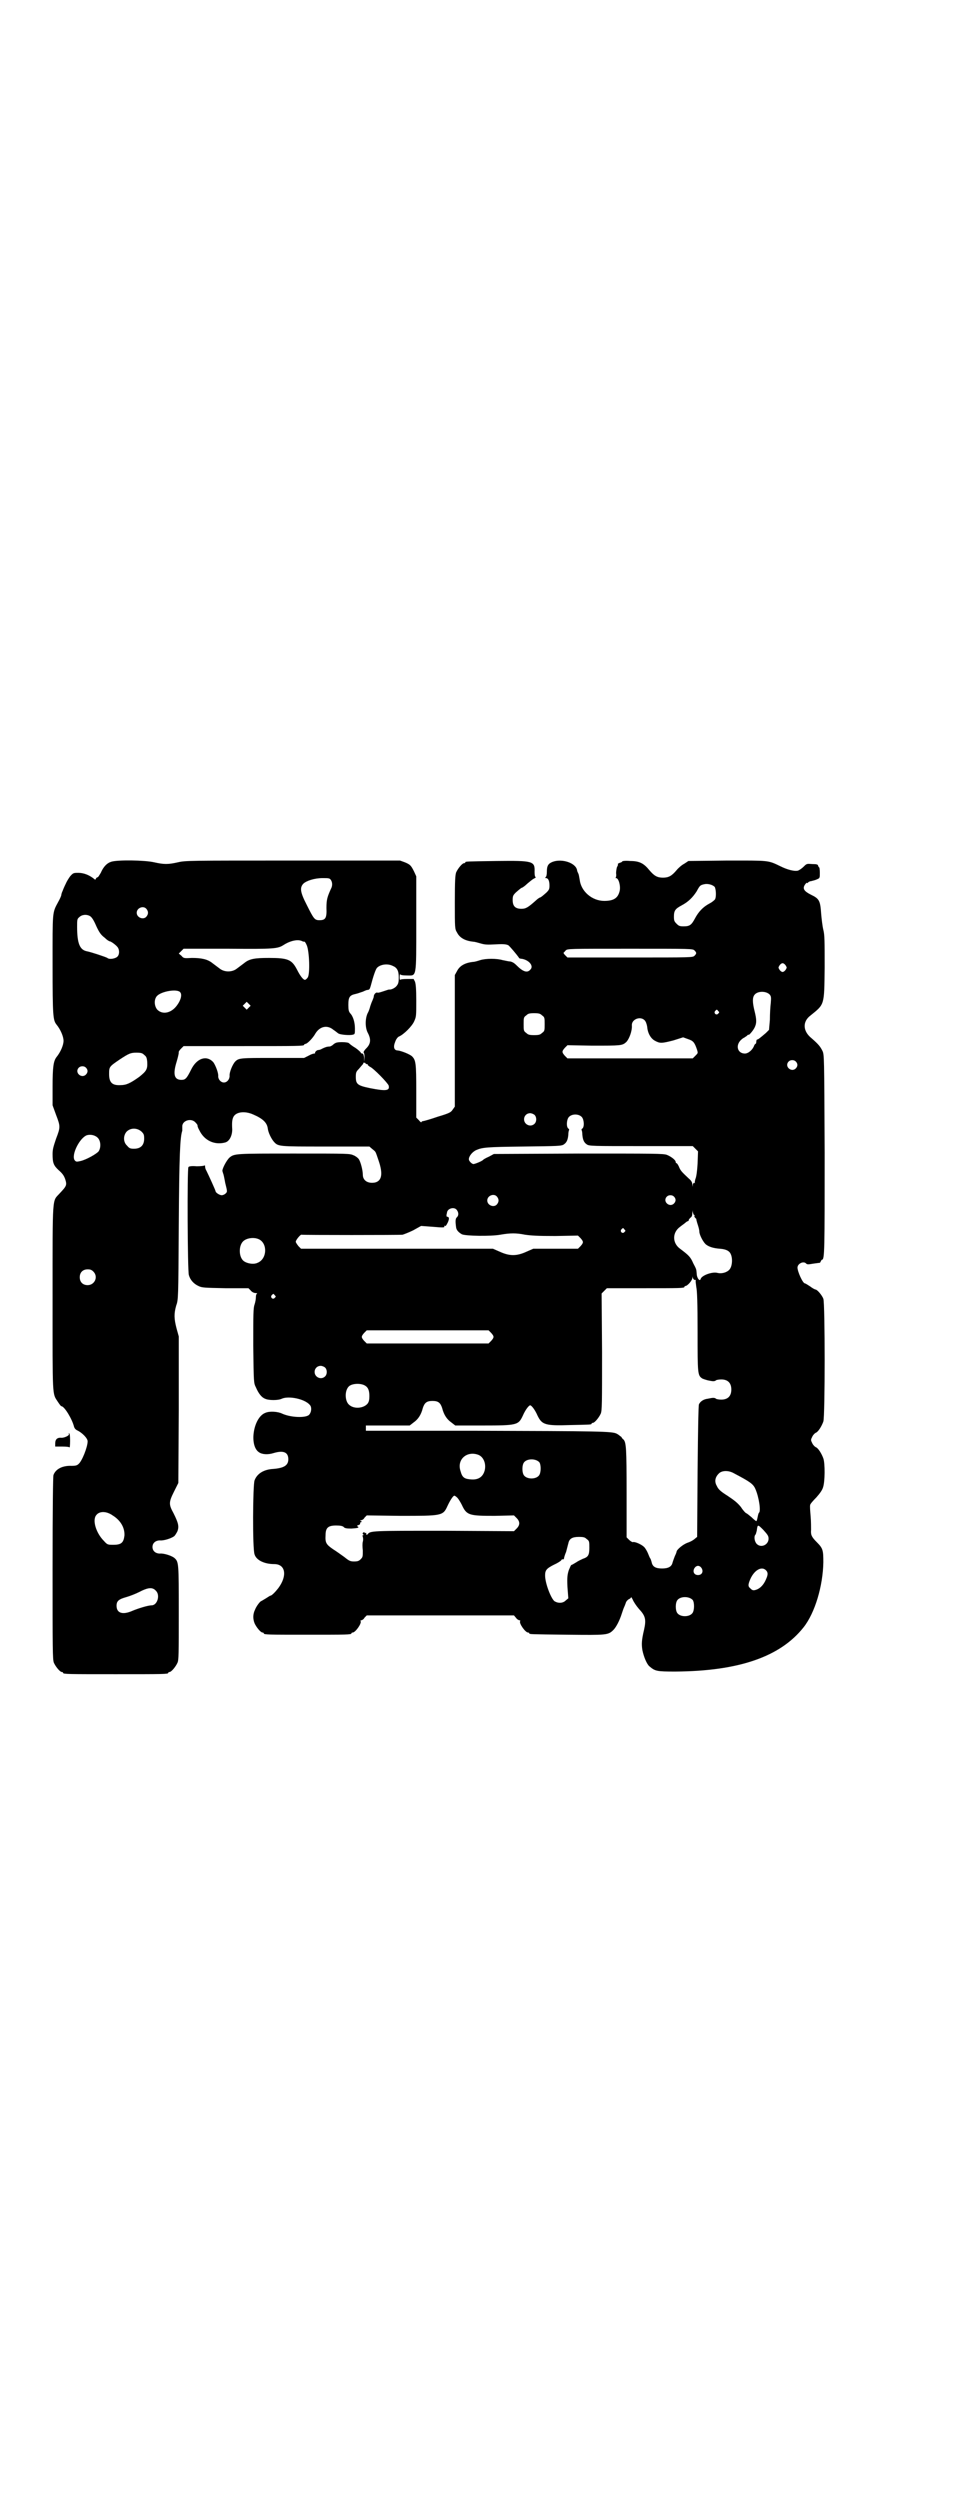 <?xml version="1.0" standalone="no"?>
<!DOCTYPE svg PUBLIC "-//W3C//DTD SVG 20010904//EN"
 "http://www.w3.org/TR/2001/REC-SVG-20010904/DTD/svg10.dtd">
<svg version="1.0" xmlns="http://www.w3.org/2000/svg"
 width="1100pt" height="2850pt" viewBox="0 0 1100 2850"
 preserveAspectRatio="xMidYMid meet">
<g transform="translate(0,2850) scale(0.5,-0.5)"
fill="#000000" stroke="none">
<path d="M253 3735 c-9 -3 -17 -11 -23 -25 -3 -5 -6 -10 -7 -10 -1 0 -3 -1 -4
-3 -1 -3 -2 -3 -4 -1 -11 9 -24 14 -36 14 -11 0 -12 0 -19 -8 -3 -4 -8 -12
-10 -17 -3 -6 -6 -13 -7 -16 -2 -4 -3 -8 -3 -9 0 -2 -3 -9 -7 -16 -14 -26 -13
-20 -13 -144 0 -117 1 -126 9 -136 9 -11 16 -27 16 -37 0 -10 -7 -26 -16 -37
-7 -9 -9 -23 -9 -67 l0 -43 8 -22 c10 -26 10 -28 0 -54 -6 -18 -8 -24 -8 -35
0 -20 2 -26 14 -37 8 -7 12 -12 15 -21 4 -13 3 -15 -13 -32 -17 -19 -16 1 -16
-238 0 -231 -1 -217 12 -237 4 -6 7 -10 8 -10 7 0 25 -30 29 -47 1 -3 3 -6 7
-8 11 -5 24 -18 24 -25 0 -13 -13 -46 -21 -52 -3 -3 -7 -4 -15 -4 -21 1 -37
-7 -42 -21 -1 -3 -2 -72 -2 -213 0 -185 0 -208 3 -215 4 -9 14 -21 18 -21 2 0
3 -1 3 -2 0 -3 12 -3 120 -3 108 0 120 0 120 3 0 1 1 2 3 2 4 0 14 12 18 21 3
6 3 21 3 114 0 114 0 116 -10 125 -6 5 -24 11 -33 10 -10 0 -17 6 -17 15 0 9
7 15 17 15 9 -1 27 5 33 10 2 2 5 7 7 11 4 11 2 19 -9 41 -11 20 -11 25 1 49
l10 20 1 167 0 167 -5 18 c-6 23 -6 34 -1 52 5 14 5 15 6 184 1 160 3 201 8
215 0 2 0 6 0 9 -1 14 20 21 30 10 3 -3 5 -6 5 -7 -1 0 1 -6 4 -11 11 -23 34
-34 58 -28 10 2 17 15 17 30 -1 16 0 22 2 27 5 13 26 16 46 7 21 -9 31 -18 33
-31 1 -10 8 -24 14 -31 10 -11 10 -11 118 -11 l100 0 7 -6 c4 -3 7 -6 7 -7 1
-1 4 -10 7 -19 10 -29 8 -46 -8 -50 -16 -3 -28 4 -28 18 0 10 -5 29 -9 35 -2
3 -7 7 -12 9 -9 4 -11 4 -135 4 -134 0 -137 0 -148 -9 -7 -6 -19 -29 -16 -32
0 -1 1 -3 1 -4 1 -1 3 -11 5 -22 5 -20 5 -20 1 -24 -2 -2 -6 -4 -9 -4 -5 0
-14 6 -14 9 0 2 -16 37 -21 47 -2 3 -3 7 -3 10 0 2 -1 3 -1 2 -1 -1 -8 -2 -18
-2 -12 1 -18 0 -19 -2 -3 -4 -2 -237 1 -246 3 -11 11 -20 22 -25 8 -4 14 -4
61 -5 l53 0 5 -5 c3 -4 8 -6 11 -6 3 0 5 -1 4 -1 -2 -1 -3 -4 -3 -8 0 -4 -1
-11 -3 -17 -3 -8 -3 -22 -3 -94 1 -85 1 -85 6 -95 6 -14 13 -23 21 -26 8 -4
30 -4 38 0 15 7 52 0 64 -14 5 -5 4 -17 -2 -23 -8 -7 -41 -6 -61 3 -10 5 -29
6 -38 2 -28 -10 -38 -75 -15 -90 7 -5 20 -6 33 -2 23 7 34 2 34 -14 0 -14 -10
-20 -34 -22 -21 -1 -37 -10 -43 -26 -4 -9 -5 -157 0 -169 4 -13 22 -22 45 -22
26 0 30 -27 9 -55 -7 -9 -15 -17 -18 -17 -1 0 -5 -3 -10 -6 -5 -3 -10 -6 -10
-6 -3 0 -12 -12 -15 -20 -5 -10 -5 -21 -1 -31 4 -9 14 -21 18 -21 2 0 3 -1 3
-2 0 -3 12 -3 100 -3 88 0 100 0 100 3 0 1 1 2 3 2 6 0 21 21 18 26 -1 1 0 2
2 2 1 0 5 2 7 6 l5 5 168 0 168 0 5 -6 c2 -3 6 -5 7 -5 2 0 3 -1 2 -2 -3 -5
12 -26 18 -26 2 0 3 -1 3 -2 0 -2 2 -2 87 -3 90 -1 93 -1 105 11 6 6 14 21 19
37 2 6 4 12 5 14 1 2 3 7 4 10 1 4 4 7 7 9 3 1 5 3 5 4 0 2 2 -1 4 -5 2 -5 8
-14 14 -21 15 -16 17 -24 12 -47 -6 -25 -6 -34 -4 -47 3 -15 10 -32 16 -37 13
-11 16 -12 59 -12 146 1 240 34 293 101 26 33 44 94 45 148 0 28 -1 32 -15 46
-12 12 -14 17 -13 28 0 5 0 19 -1 31 -1 12 -2 23 -1 26 0 2 7 10 14 17 8 9 13
16 15 22 5 13 5 56 1 67 -4 11 -11 22 -16 25 -3 1 -7 5 -9 9 -4 8 -4 8 0 16 2
4 6 8 9 9 5 3 12 14 16 25 4 11 4 270 0 280 -3 8 -14 21 -18 21 -1 0 -7 3 -12
7 -6 4 -11 7 -12 7 -5 0 -17 27 -17 36 0 9 14 16 20 9 2 -2 5 -2 16 0 8 1 14
2 15 2 0 -1 1 1 2 3 1 2 2 4 3 4 6 0 6 23 6 244 -1 222 -1 223 -5 232 -5 10
-9 15 -25 29 -20 16 -21 38 -2 52 32 26 31 22 32 109 0 61 0 74 -3 86 -2 8 -4
25 -5 37 -2 29 -4 34 -23 43 -16 8 -20 14 -14 23 2 3 4 5 5 4 1 -1 2 0 2 1 1
1 4 3 7 3 3 1 9 2 13 4 7 3 7 3 7 15 0 7 -1 12 -1 12 -1 0 -2 2 -3 4 0 3 -3 4
-13 4 -13 1 -13 1 -20 -6 -4 -4 -10 -8 -13 -9 -8 -2 -24 2 -40 10 -29 14 -25
13 -122 13 l-88 -1 -9 -6 c-6 -3 -14 -10 -18 -15 -11 -13 -18 -17 -31 -17 -13
0 -20 4 -31 17 -13 16 -23 21 -44 21 -10 1 -18 0 -18 -1 0 -1 -2 -2 -5 -3 -3
-1 -5 -2 -5 -3 1 0 0 -4 -2 -7 -1 -3 -2 -10 -2 -14 1 -5 0 -9 -1 -10 -1 0 0
-1 1 -1 6 0 11 -19 8 -30 -4 -16 -14 -22 -35 -22 -28 0 -53 22 -56 48 -1 6 -2
12 -3 14 -1 2 -3 6 -3 8 -3 17 -35 27 -56 19 -10 -4 -13 -9 -13 -23 0 -6 -1
-11 -3 -12 -1 -1 -1 -2 1 -2 5 0 8 -6 8 -17 0 -8 -1 -10 -7 -16 -9 -8 -13 -11
-14 -11 -1 0 -6 -3 -10 -7 -18 -16 -23 -19 -33 -19 -14 0 -20 6 -20 20 0 9 1
11 7 17 9 8 13 11 14 11 1 0 7 4 12 9 6 5 13 11 16 12 3 2 5 3 4 3 -2 0 -3 4
-3 12 1 25 -3 26 -87 25 -69 -1 -71 -1 -71 -3 0 -1 -1 -2 -3 -2 -4 0 -14 -12
-18 -21 -2 -6 -3 -17 -3 -68 0 -59 0 -61 5 -69 6 -12 18 -19 37 -21 3 0 10 -2
17 -4 10 -3 16 -3 35 -2 19 1 23 0 28 -2 4 -3 19 -21 24 -28 0 -2 4 -3 7 -3
17 -3 28 -17 19 -25 -7 -8 -17 -4 -31 10 -6 6 -10 8 -15 9 -4 0 -11 2 -17 3
-13 4 -38 4 -51 0 -6 -2 -13 -4 -16 -4 -19 -2 -31 -9 -37 -21 l-5 -9 0 -150 0
-150 -5 -7 c-4 -6 -7 -8 -34 -16 -17 -6 -32 -10 -33 -10 -2 0 -4 -1 -4 -2 0
-2 -3 0 -6 4 l-6 6 0 60 c0 65 -1 71 -10 80 -6 5 -24 12 -32 13 -9 0 -11 8 -6
20 2 6 6 11 9 12 11 5 29 23 34 34 5 11 5 12 5 48 0 25 -1 38 -3 43 l-3 6 -15
0 c-10 0 -15 -1 -16 -2 0 -2 -1 1 -1 6 0 5 1 8 1 7 1 -2 6 -3 16 -3 22 0 21
-8 21 120 l0 106 -5 11 c-7 14 -9 16 -21 21 l-11 4 -245 0 c-237 0 -245 0
-262 -4 -22 -5 -32 -5 -54 0 -21 5 -86 6 -99 1z m502 -41 c4 -6 4 -14 0 -21
-8 -18 -10 -24 -10 -43 1 -23 -2 -28 -16 -28 -11 0 -13 3 -29 35 -15 29 -16
39 -8 48 7 7 26 13 44 13 14 0 16 0 19 -4z m876 -16 c3 -5 4 -22 1 -28 -1 -2
-7 -7 -13 -10 -15 -8 -25 -19 -33 -34 -8 -15 -12 -18 -26 -18 -9 0 -11 1 -16
6 -5 5 -6 7 -6 16 0 14 3 18 18 26 15 8 25 18 34 32 7 13 8 14 17 16 8 2 19
-1 24 -6z m-1297 -50 c5 -6 5 -12 0 -18 -7 -8 -22 -2 -22 9 0 11 15 17 22 9z
m-128 -17 c4 -3 8 -9 14 -23 7 -15 11 -20 19 -26 5 -5 10 -8 11 -8 3 0 14 -8
18 -13 5 -6 5 -17 0 -22 -5 -5 -19 -7 -23 -3 -3 2 -36 13 -46 15 -17 3 -23 18
-23 56 0 16 0 18 5 22 6 6 17 7 25 2z m484 -57 c2 -1 4 -1 5 -1 0 1 3 -3 5 -8
6 -13 8 -67 2 -74 -2 -3 -5 -5 -6 -5 -4 0 -11 9 -18 23 -12 23 -20 27 -64 27
-33 0 -45 -2 -57 -12 -4 -3 -12 -9 -16 -12 -11 -9 -29 -9 -40 0 -4 3 -12 9
-16 12 -11 9 -25 12 -47 12 -18 -1 -19 -1 -24 5 l-6 5 6 6 5 5 102 0 c107 -1
113 0 127 9 16 10 33 13 42 8z m895 -21 c5 -5 5 -7 0 -12 -4 -4 -6 -4 -147 -4
l-143 0 -5 5 c-3 3 -4 5 -4 6 1 0 3 3 5 5 4 4 6 4 147 4 141 0 143 0 147 -4z
m208 -34 c3 -5 3 -5 0 -10 -2 -3 -5 -5 -7 -5 -2 0 -5 2 -7 5 -3 5 -3 5 0 10 2
3 5 5 7 5 2 0 5 -2 7 -5z m-897 -1 c10 -4 14 -11 14 -26 0 -12 -1 -15 -5 -20
-4 -5 -13 -9 -17 -8 -1 0 -7 -2 -13 -4 -6 -2 -12 -4 -14 -3 -3 1 -8 -4 -8 -9
0 -2 -2 -6 -3 -9 -2 -4 -4 -10 -5 -13 -1 -4 -3 -11 -6 -16 -6 -13 -6 -34 1
-46 7 -14 6 -24 -4 -34 -5 -5 -7 -9 -6 -10 1 0 2 -5 2 -11 l-1 -10 0 10 c-1 6
-2 9 -4 9 -2 0 -4 1 -4 3 -1 1 -6 6 -12 10 -7 4 -13 9 -14 10 -1 2 -8 3 -16 3
-12 0 -15 -1 -20 -5 -3 -3 -7 -5 -9 -5 -6 0 -11 -2 -17 -5 -3 -2 -7 -3 -9 -3
-3 0 -8 -5 -7 -7 1 0 0 -1 -2 -1 -2 0 -8 -2 -13 -5 l-10 -5 -71 0 c-73 0 -78
0 -86 -8 -6 -6 -14 -25 -13 -33 0 -8 -6 -15 -13 -15 -7 0 -13 7 -13 14 1 7 -6
25 -11 32 -15 17 -38 10 -51 -17 -10 -20 -13 -23 -22 -23 -16 0 -20 12 -11 41
3 10 5 19 5 21 -1 2 2 6 5 9 l6 6 132 0 c130 0 143 0 143 3 0 1 2 2 3 2 4 0
17 13 23 24 10 16 27 20 41 8 5 -3 9 -7 11 -8 3 -3 26 -5 33 -3 5 1 5 2 5 14
0 14 -4 28 -11 35 -3 4 -4 7 -4 19 0 18 3 22 17 25 5 1 12 4 16 5 4 2 9 4 10
4 5 0 6 2 8 9 6 23 11 37 14 41 7 8 24 11 36 5z m-485 -60 c5 -5 2 -18 -7 -30
-13 -18 -33 -22 -45 -10 -7 8 -8 23 -1 31 10 11 46 17 53 9z m1346 -6 c3 -4 3
-7 2 -19 -1 -8 -2 -25 -2 -38 l-2 -23 -7 -7 c-14 -12 -18 -15 -20 -15 -1 0 -2
-2 -2 -5 0 -3 -1 -5 -2 -5 -1 0 -2 -2 -3 -4 -3 -9 -13 -18 -21 -18 -16 0 -22
17 -10 30 3 3 7 6 8 6 0 0 3 2 6 4 2 2 4 4 4 3 0 -3 10 8 14 16 5 10 5 18 0
38 -5 20 -5 31 0 37 7 9 27 9 35 0z m-1189 -29 l-5 -5 -4 4 -5 5 4 4 5 5 4 -4
5 -5 -4 -4z m1071 -8 c3 -3 3 -3 0 -6 -4 -5 -11 1 -7 6 4 4 4 4 7 0z m-402
-10 c6 -4 6 -6 6 -20 0 -14 0 -16 -6 -20 -4 -4 -7 -5 -18 -5 -11 0 -14 1 -18
5 -6 4 -6 6 -6 20 0 14 0 16 6 20 4 4 7 5 18 5 11 0 14 -1 18 -5z m234 -11 c3
-3 5 -9 6 -15 1 -14 8 -27 18 -32 11 -6 15 -6 42 1 l22 7 11 -4 c12 -4 15 -7
21 -25 2 -7 2 -7 -4 -13 l-6 -6 -143 0 -143 0 -6 6 c-7 8 -7 10 0 18 l6 6 57
-1 c65 0 68 0 77 8 7 7 14 26 13 38 -1 14 19 22 29 12z m-1142 -79 c5 -4 6 -6
7 -16 1 -17 -2 -21 -18 -34 -21 -15 -30 -19 -43 -19 -19 -1 -26 6 -26 25 0 17
0 17 25 34 20 13 24 15 37 15 11 0 14 -1 18 -5z m1487 -15 c5 -5 5 -11 0 -16
-10 -10 -27 5 -16 16 4 4 12 4 16 0z m-982 -4 c0 -1 1 -2 3 -2 2 0 3 -1 2 -2
0 0 2 -2 5 -4 8 -3 41 -37 43 -43 3 -12 -6 -13 -42 -6 -29 6 -33 9 -33 26 0
10 1 12 7 18 9 11 11 12 10 13 -1 1 0 1 2 1 2 0 3 0 3 -1z m-638 -10 c5 -5 5
-11 0 -16 -10 -10 -27 5 -16 16 4 4 12 4 16 0z m1024 -108 c5 -5 5 -15 0 -20
-9 -9 -24 -2 -24 10 0 8 6 14 14 14 3 0 8 -2 10 -4z m108 -5 c5 -6 6 -22 1
-26 -2 -1 -2 -3 -2 -3 1 -1 2 -6 2 -11 1 -12 4 -18 10 -22 5 -4 14 -4 124 -4
l118 0 6 -6 6 -6 -1 -28 c-1 -18 -3 -31 -5 -35 -1 -4 -2 -8 -1 -9 0 -1 0 -1
-1 0 -2 1 -3 -1 -4 -4 0 -6 0 -6 -1 0 0 5 -2 9 -8 14 -17 16 -19 18 -23 28 -2
4 -4 7 -5 7 -1 0 -2 1 -2 3 0 4 -10 12 -20 16 -8 3 -28 3 -202 3 l-193 -1 -11
-6 c-7 -3 -12 -6 -13 -7 -2 -3 -19 -10 -23 -10 -4 1 -10 7 -10 11 0 7 8 17 17
21 14 6 23 7 107 8 79 1 88 1 93 5 6 4 9 10 10 22 0 5 1 10 2 11 0 0 0 2 -2 3
-5 4 -4 20 1 26 7 8 23 8 30 0z m-1005 -33 c5 -5 6 -7 6 -16 0 -15 -8 -23 -23
-23 -9 0 -11 1 -16 7 -9 8 -9 23 -1 32 9 9 24 9 34 0z m-100 -14 c7 -7 8 -22
2 -31 -5 -6 -28 -19 -41 -22 -9 -2 -10 -2 -13 1 -10 11 11 53 28 58 8 2 18 0
24 -6z m911 -134 c5 -6 5 -12 0 -18 -7 -8 -22 -2 -22 9 0 11 15 17 22 9z m404
0 c5 -5 5 -11 0 -16 -10 -10 -27 5 -16 16 4 4 12 4 16 0z m-496 -30 c5 -6 5
-13 1 -17 -4 -3 -4 -10 -2 -24 1 -6 6 -11 13 -15 8 -4 66 -5 88 -1 23 4 36 4
56 0 14 -2 28 -3 69 -3 l52 1 6 -6 c7 -8 7 -10 0 -18 l-6 -6 -51 0 -51 0 -16
-7 c-22 -10 -38 -10 -60 0 l-16 7 -219 0 -219 0 -6 6 c-3 4 -6 8 -6 10 0 4 11
17 13 16 3 -1 225 -1 231 0 3 1 14 5 24 10 l18 10 27 -2 c23 -2 27 -2 26 1 0
2 0 2 2 1 1 -1 3 2 6 8 4 9 3 13 -2 13 -1 0 -1 2 -1 4 0 1 1 4 1 5 1 10 16 14
22 7z m542 -12 c1 0 2 -1 1 -2 -1 -1 0 -3 2 -5 2 -2 3 -3 2 -3 0 0 1 -5 3 -11
2 -6 4 -13 4 -17 0 -7 9 -25 16 -30 7 -5 17 -8 31 -9 14 -1 22 -5 25 -13 4 -9
3 -24 -1 -31 -4 -9 -19 -14 -30 -11 -12 3 -36 -6 -38 -14 -2 -7 -9 3 -9 12 -1
10 0 9 -8 24 -6 14 -10 18 -30 33 -18 13 -18 37 0 50 5 4 11 8 13 10 2 2 5 3
5 3 1 0 2 1 2 3 0 1 2 3 4 5 3 2 4 5 4 11 1 7 1 7 1 2 1 -4 2 -7 3 -7z m-159
-33 c3 -3 3 -3 0 -6 -4 -5 -11 1 -7 6 4 4 4 4 7 0z m-835 -22 c21 -9 20 -45
-2 -54 -10 -5 -28 -1 -34 6 -9 10 -9 32 0 42 7 8 24 11 36 6z m-377 -74 c12
-12 3 -31 -13 -31 -11 0 -18 7 -18 18 0 11 7 18 18 18 6 0 9 -1 13 -5z m1372
-19 c2 0 3 0 3 -1 -1 -1 0 -7 1 -15 2 -9 3 -37 3 -102 0 -97 0 -100 11 -107 2
-1 8 -3 12 -4 5 -1 10 -2 12 -2 2 0 5 0 7 2 1 1 7 2 12 2 15 0 23 -8 23 -23 0
-15 -8 -23 -23 -23 -5 0 -11 1 -12 2 -2 2 -5 2 -7 2 -2 0 -7 -1 -12 -2 -9 -1
-17 -6 -20 -13 -1 -4 -2 -47 -3 -153 l-1 -149 -5 -4 c-3 -3 -10 -7 -16 -9 -10
-3 -26 -16 -26 -21 0 -1 -2 -6 -4 -10 -2 -5 -4 -11 -5 -14 -2 -10 -10 -14 -24
-14 -15 0 -22 4 -24 15 -1 3 -2 7 -3 8 -1 1 -3 6 -5 11 -2 5 -6 12 -9 15 -6 6
-22 13 -26 11 -1 0 -5 2 -8 5 l-6 6 0 102 c0 102 -1 114 -7 121 -2 1 -4 4 -5
6 -2 1 -6 5 -10 7 -10 6 -40 6 -321 7 l-252 0 0 6 0 6 50 0 50 0 9 7 c10 7 17
17 21 33 4 12 9 16 22 16 13 0 18 -4 22 -16 4 -16 11 -26 21 -33 l9 -7 63 0
c78 0 81 1 91 22 6 14 14 24 17 24 3 0 11 -10 17 -24 10 -20 17 -23 74 -21 48
1 49 1 49 3 0 1 1 2 3 2 4 0 14 12 18 21 3 7 3 23 3 141 l-1 133 6 6 6 6 83 0
c83 0 94 0 94 3 0 1 1 2 2 2 5 0 16 13 16 18 1 5 1 5 1 1 1 -3 3 -5 4 -5z
m-958 -35 c3 -3 3 -3 0 -6 -4 -5 -11 1 -7 6 4 4 4 4 7 0z m494 -86 c7 -8 7
-10 0 -18 l-6 -6 -139 0 -139 0 -6 6 c-7 8 -7 10 0 18 l6 6 139 0 139 0 6 -6z
m-379 -79 c5 -5 5 -15 0 -20 -9 -9 -24 -2 -24 10 0 8 6 14 14 14 3 0 8 -2 10
-4z m91 -41 c7 -4 10 -11 10 -24 0 -8 -1 -13 -4 -17 -9 -11 -31 -13 -42 -3
-10 8 -11 32 -1 42 7 7 27 8 37 2z m259 -158 c12 -5 18 -21 14 -36 -4 -14 -14
-21 -30 -20 -16 1 -21 4 -25 19 -9 27 15 47 41 37z m139 -17 c4 -6 4 -24 -1
-30 -7 -9 -27 -9 -34 0 -5 6 -5 24 0 30 7 9 27 9 35 0z m444 -25 c36 -19 44
-24 49 -36 8 -18 13 -51 8 -54 -1 -1 -2 -5 -3 -10 -1 -5 -2 -9 -3 -9 -1 0 -6
4 -11 9 -6 5 -11 9 -12 9 -1 0 -7 6 -12 14 -8 10 -16 16 -31 26 -16 10 -21 15
-24 22 -6 10 -4 20 4 28 7 8 23 8 35 1z m-631 -56 c2 -2 7 -10 10 -16 11 -24
17 -25 75 -25 l44 1 6 -6 c8 -8 8 -16 0 -24 l-6 -6 -160 1 c-165 0 -168 0
-174 -8 -3 -2 -3 -2 -3 1 0 2 -1 3 -2 2 -1 -1 -2 0 -2 1 0 1 -1 1 -3 0 -2 -2
-2 -3 0 -4 1 -2 1 -2 0 -2 -2 0 -2 -1 -1 -4 1 -3 1 -8 0 -11 -1 -3 -1 -12 0
-20 0 -14 0 -15 -5 -20 -4 -4 -7 -5 -15 -5 -8 0 -11 1 -22 10 -7 5 -18 13 -26
18 -16 11 -18 15 -17 32 0 17 6 22 24 22 10 0 14 -1 17 -3 2 -3 6 -4 18 -4 15
1 19 2 14 5 -2 1 -1 2 2 3 2 0 4 2 4 4 0 2 1 3 3 3 1 0 1 1 -1 2 -3 2 -3 2 0
2 2 0 6 2 8 6 l5 5 77 -1 c94 0 97 0 107 22 6 13 13 24 16 24 1 0 4 -2 7 -5z
m-787 -40 c18 -11 28 -28 27 -46 -2 -16 -7 -21 -25 -21 -13 0 -14 0 -22 9 -18
18 -27 48 -17 59 7 9 23 9 37 -1z m1497 -53 c0 -14 -17 -22 -27 -12 -5 5 -7
17 -3 21 1 1 2 5 3 9 2 15 2 15 15 2 10 -11 12 -14 12 -20z m-415 -1 c6 -4 6
-6 6 -20 0 -17 -3 -21 -15 -25 -4 -2 -11 -5 -15 -8 -5 -3 -10 -6 -11 -6 -1 0
-3 -5 -6 -12 -3 -10 -4 -15 -3 -38 l2 -26 -6 -5 c-6 -6 -16 -7 -25 -2 -8 5
-22 41 -22 59 0 12 3 16 21 25 9 4 16 9 16 10 1 2 2 2 3 2 1 -1 2 0 3 1 0 2 2
9 5 16 2 7 4 16 5 19 2 11 9 15 24 15 11 0 14 -1 18 -5z m262 -66 c5 -8 1 -16
-8 -16 -9 0 -13 8 -8 16 2 3 5 5 8 5 3 0 6 -2 8 -5z m147 -5 c5 -5 5 -10 0
-21 -5 -12 -13 -20 -21 -23 -8 -3 -10 -2 -15 3 -5 4 -5 8 0 20 9 21 26 31 36
21z m-1392 -47 c10 -10 3 -33 -10 -33 -8 0 -31 -7 -45 -13 -21 -9 -35 -5 -35
12 0 11 5 15 23 20 7 2 20 7 28 11 21 11 31 12 39 3z m1225 -21 c4 -6 4 -24
-1 -30 -7 -9 -27 -9 -34 0 -5 6 -5 24 0 30 7 9 27 9 35 0z"/>
<path d="M157 2431 c3 -3 -9 -9 -16 -9 -10 1 -15 -3 -15 -13 l0 -7 16 0 c11 0
16 -1 17 -2 0 -2 1 5 1 15 0 12 -1 17 -2 17 -2 0 -2 -1 -1 -1z"/>
</g>
</svg>
